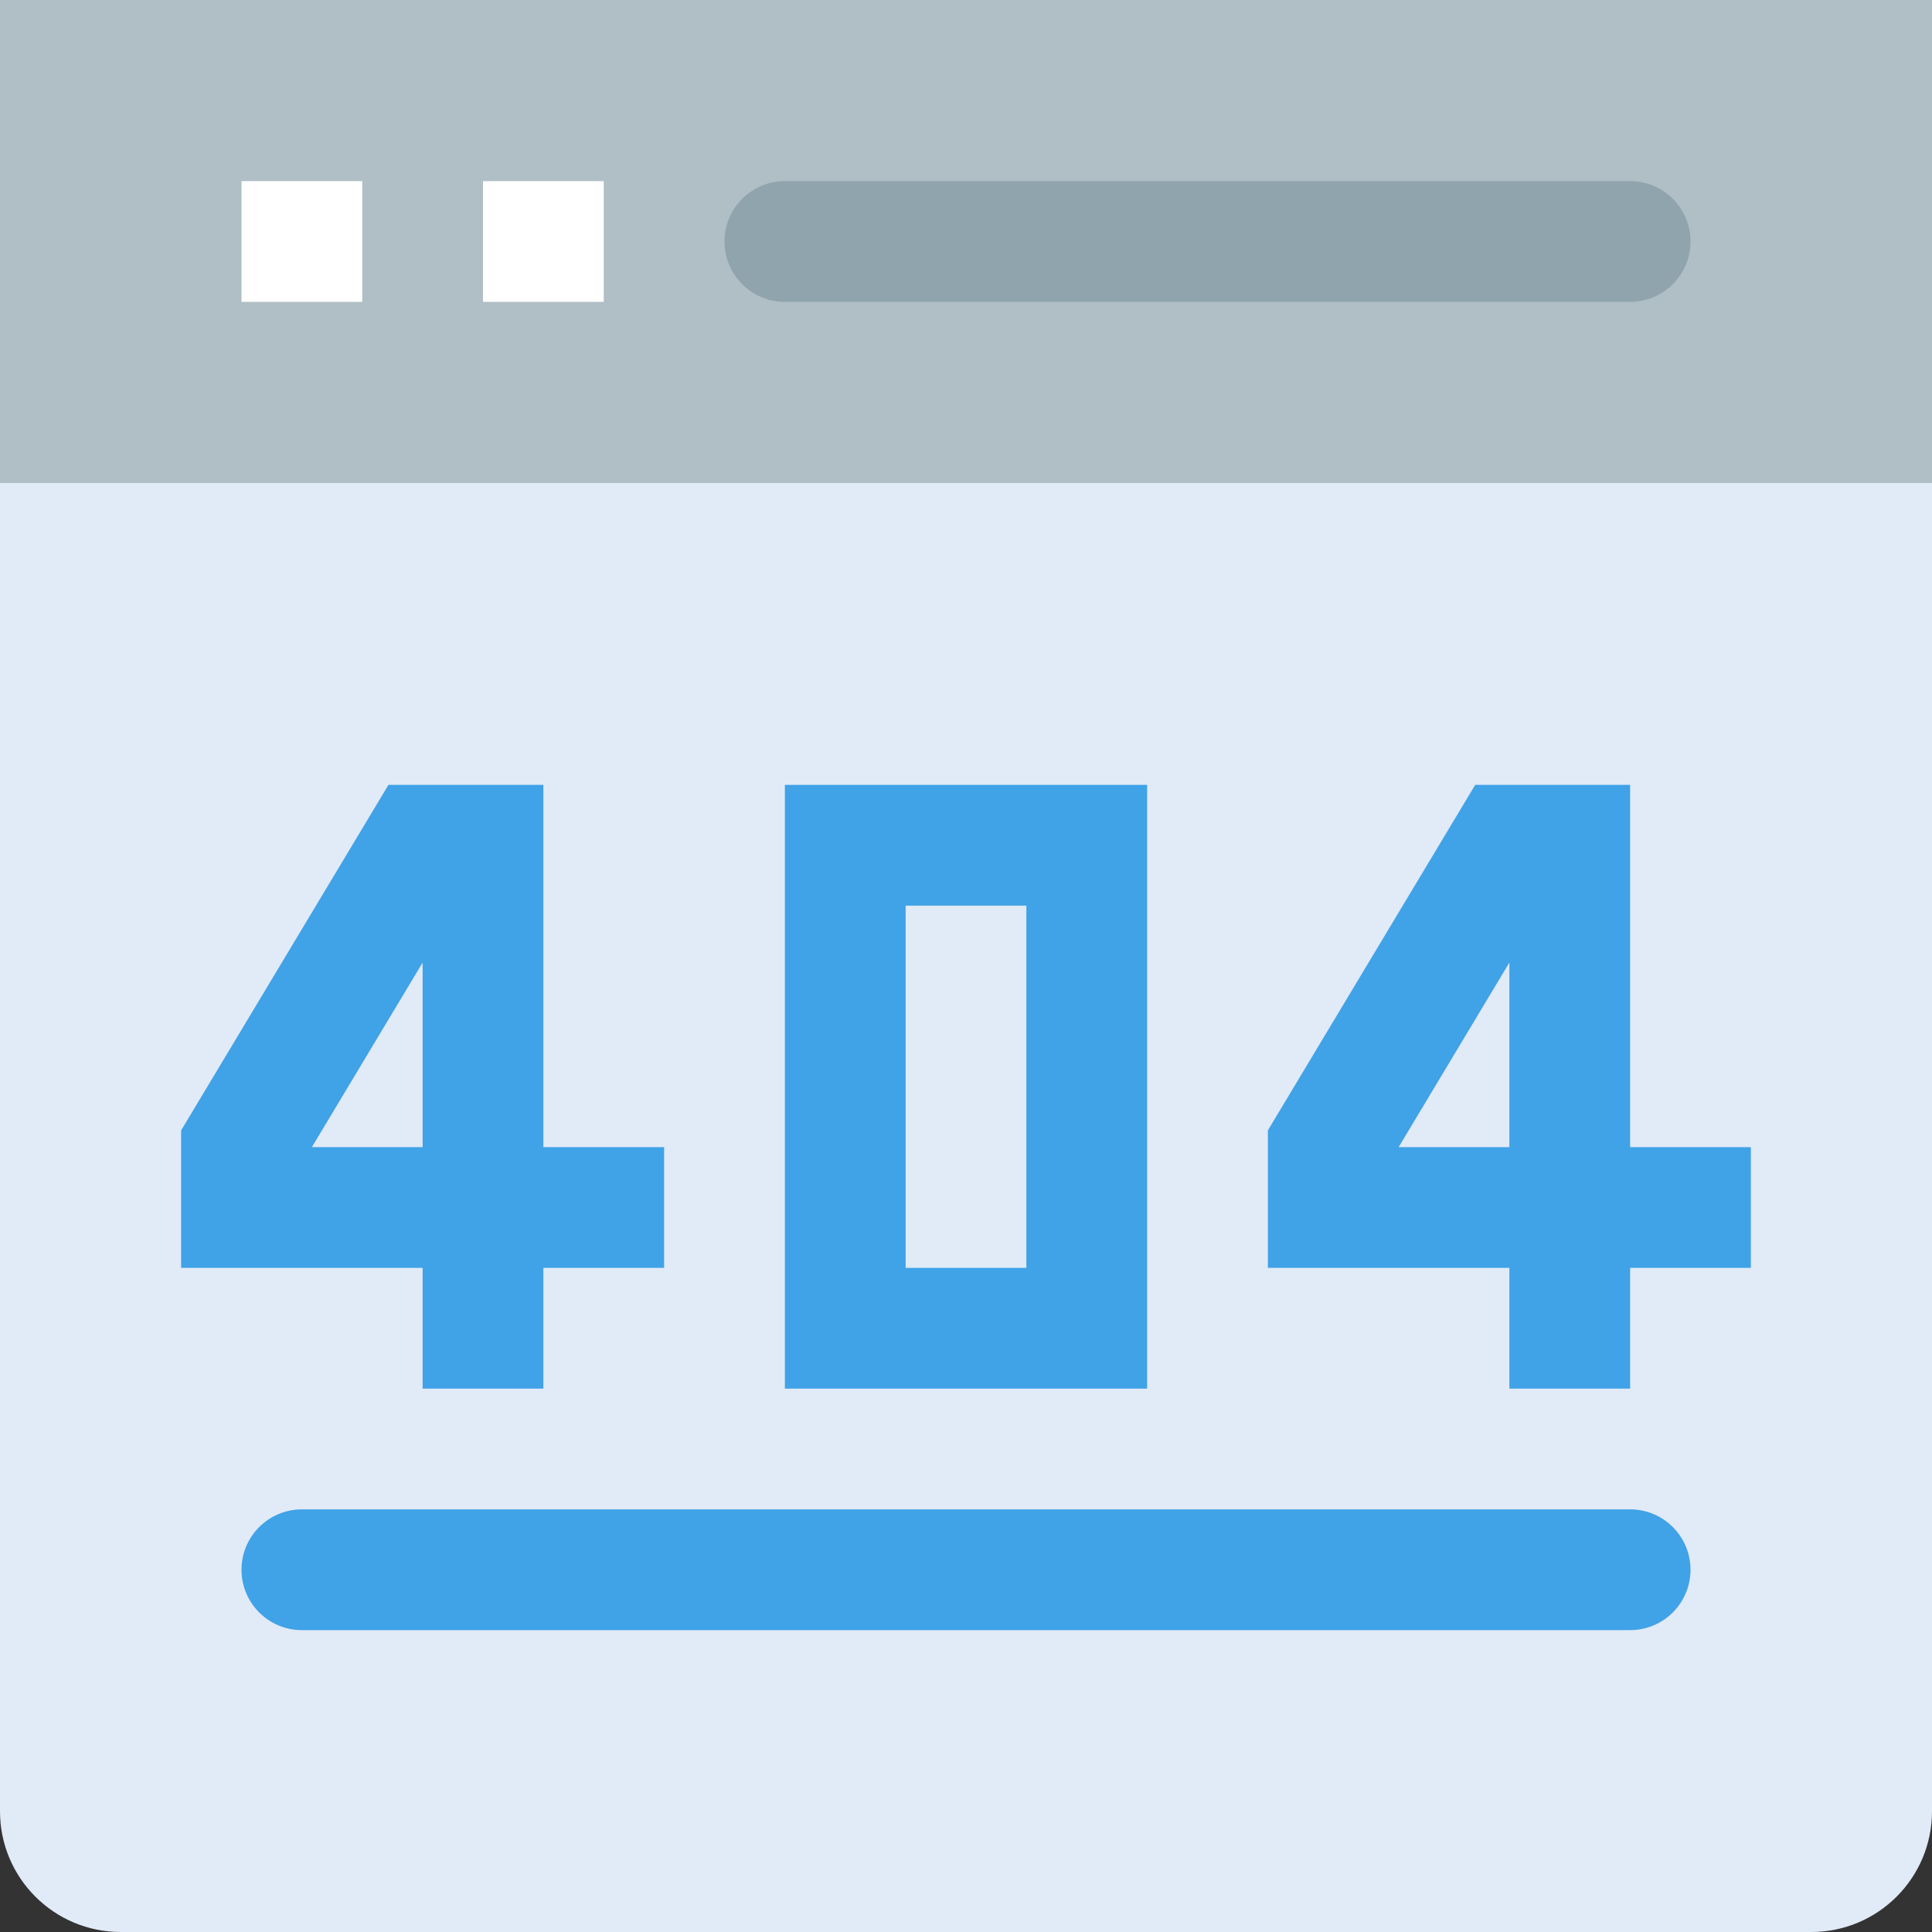 <!-- icon666.com - MILLIONS vector ICONS FREE --><svg viewBox="0 0 512 512" xmlns="http://www.w3.org/2000/svg"><rect x="0" y="0" width="512" height="512" fill="#333333" stroke="none"/><path d="m0 96v384c0 17.68 14.32 32 32 32h448c17.68 0 32-14.32 32-32v-384zm0 0" fill="#e1eaf7"/><path d="m0 0h512v128h-512zm0 0" fill="#b0bec5"/><path d="m64 48h32v32h-32zm0 0" fill="#fff"/><path d="m128 48h32v32h-32zm0 0" fill="#fff"/><path d="m432 80h-224c-8.832 0-16-7.168-16-16s7.168-16 16-16h224c8.832 0 16 7.168 16 16s-7.168 16-16 16zm0 0" fill="#90a4ae"/><g fill="#40a2e7"><path d="m144 368h-32v-32h-64v-36.434l54.945-91.566h41.055v96h32v32h-32zm-61.344-64h29.344v-48.91zm0 0"/><path d="m432 368h-32v-32h-64v-36.434l54.945-91.566h41.055v96h32v32h-32zm-61.344-64h29.344v-48.91zm0 0"/><path d="m304 368h-96v-160h96zm-64-32h32v-96h-32zm0 0"/><path d="m432 432h-352c-8.832 0-16-7.168-16-16s7.168-16 16-16h352c8.832 0 16 7.168 16 16s-7.168 16-16 16zm0 0"/></g></svg>